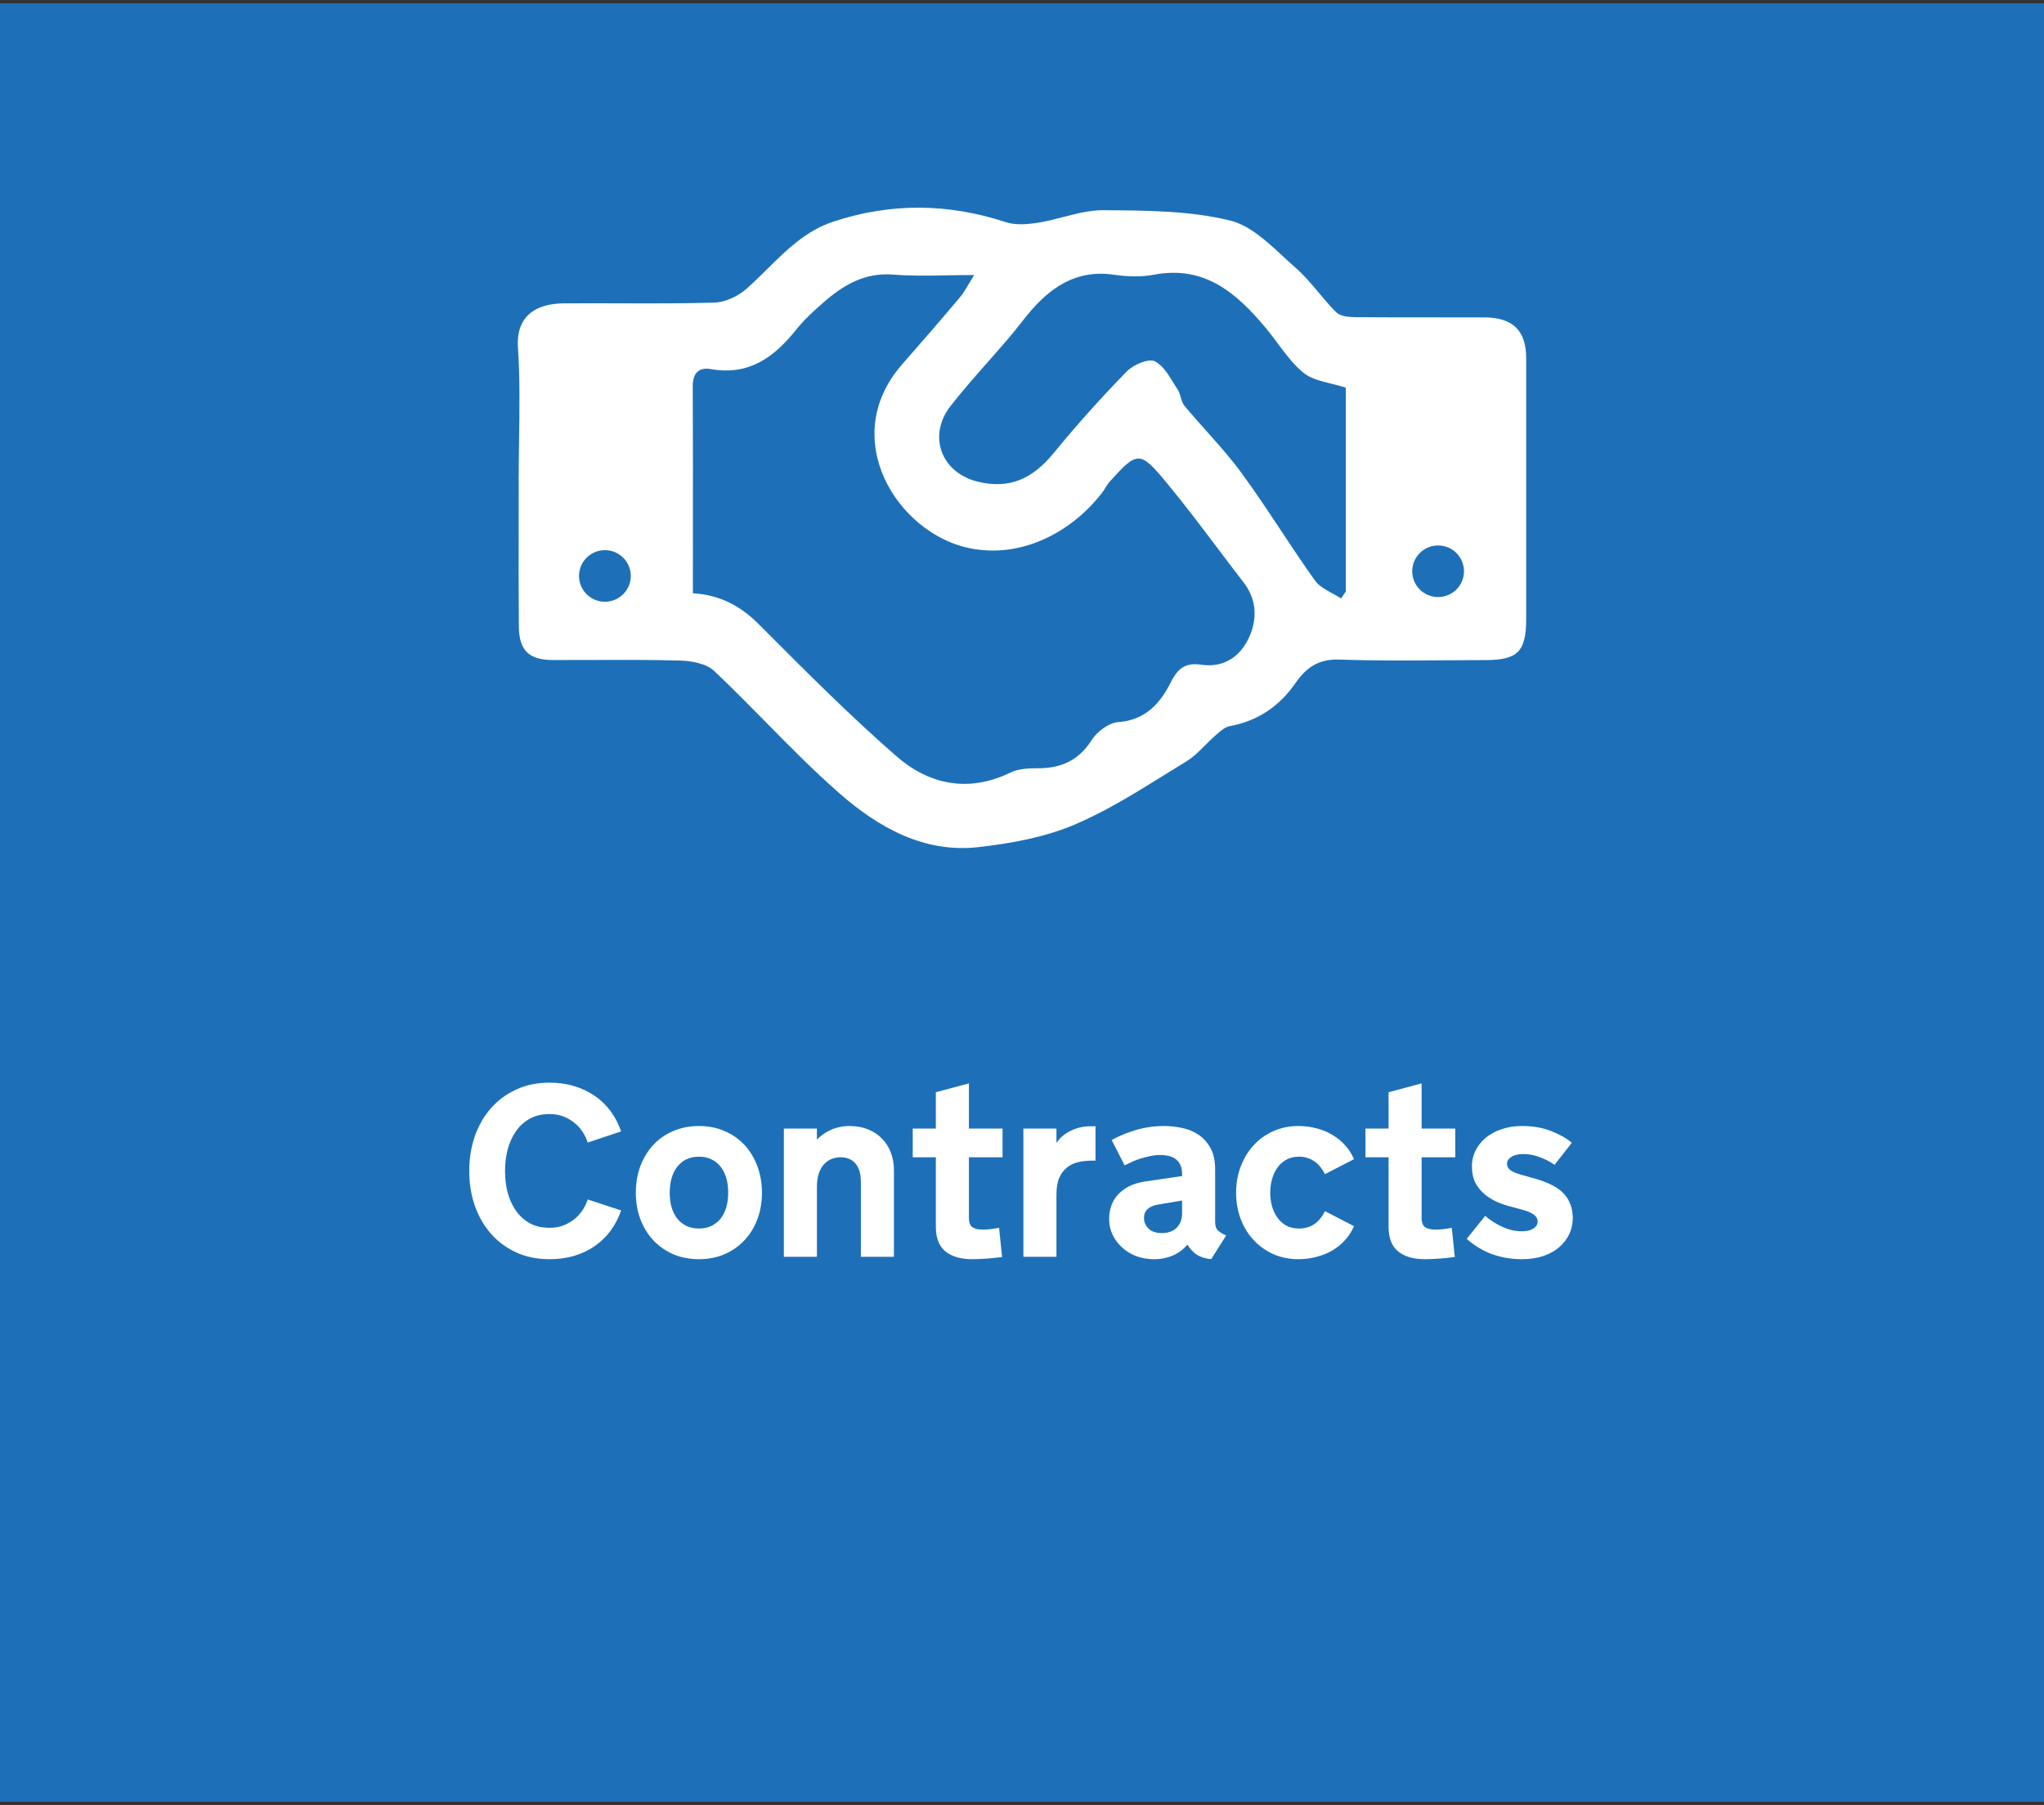 <svg width="300" height="265" viewBox="0 0 300 265" fill="none" xmlns="http://www.w3.org/2000/svg">
<rect x="0" y="0" width="300" height="265" fill="#333333" stroke="none"/>
<rect width="300" height="264" transform="translate(0 0.487)" fill="#1D70B8"/>
<path fill-rule="evenodd" clip-rule="evenodd" d="M76.125 70.637C76.125 68.666 76.155 66.693 76.184 64.72C76.253 60.145 76.321 55.57 76.022 51.018C75.697 46.074 79.055 44.559 82.731 44.531C85.417 44.511 88.104 44.519 90.791 44.528C95.471 44.542 100.151 44.556 104.826 44.421C106.422 44.373 108.287 43.512 109.51 42.438C110.576 41.501 111.59 40.499 112.603 39.497L112.603 39.497C115.456 36.674 118.305 33.856 122.312 32.535C130.762 29.746 139.191 29.836 147.655 32.618C149.099 33.093 150.868 32.928 152.422 32.68C153.639 32.486 154.85 32.172 156.059 31.858C158.029 31.347 159.992 30.838 161.957 30.855L162.486 30.859C168.544 30.904 174.756 30.951 180.556 32.377C183.39 33.072 185.892 35.39 188.301 37.622C188.923 38.199 189.539 38.769 190.153 39.304C191.403 40.395 192.479 41.679 193.556 42.966L193.556 42.966C194.384 43.954 195.213 44.943 196.122 45.846C196.716 46.438 197.98 46.549 198.941 46.556C202.527 46.591 206.113 46.588 209.701 46.586C212.444 46.584 215.188 46.582 217.934 46.597C222.059 46.618 224 48.559 224 52.56V90.787C224 95.648 222.784 96.888 218.017 96.895C216.039 96.897 214.061 96.911 212.082 96.925H212.082C206.922 96.962 201.762 96.998 196.612 96.819C193.538 96.709 191.735 97.969 190.132 100.276C187.797 103.65 184.625 105.833 180.494 106.591C179.822 106.712 179.199 107.254 178.629 107.749L178.629 107.749C178.554 107.814 178.48 107.878 178.407 107.94C177.881 108.395 177.385 108.894 176.89 109.392L176.89 109.392L176.89 109.392C176.026 110.261 175.165 111.127 174.151 111.749C173.075 112.404 172.002 113.07 170.929 113.737L170.929 113.738C166.676 116.381 162.411 119.033 157.86 120.99C153.417 122.898 148.401 123.813 143.551 124.357C135.578 125.246 128.918 121.438 123.252 116.493C119.472 113.192 115.944 109.606 112.415 106.019C109.907 103.47 107.398 100.92 104.798 98.472C103.651 97.397 101.502 97.012 99.803 96.964C95.486 96.844 91.166 96.861 86.848 96.877C84.952 96.885 83.057 96.892 81.162 96.888C77.666 96.881 76.188 95.511 76.153 91.992C76.109 86.91 76.117 81.826 76.126 76.742C76.129 74.709 76.132 72.676 76.132 70.644L76.125 70.637ZM101.696 87.082C105.751 87.337 108.736 88.989 111.431 91.689L111.855 92.115L111.855 92.115C118.264 98.55 124.688 105.001 131.522 110.97C136.324 115.171 142.107 116.418 148.304 113.408C149.458 112.85 150.93 112.768 152.256 112.775C155.697 112.795 158.309 111.659 160.243 108.615C161.024 107.383 162.751 106.095 164.126 105.999C168.161 105.716 170.324 103.175 171.857 100.124C172.901 98.038 174.068 97.246 176.265 97.57C179.665 98.072 182.062 96.358 183.347 93.52C184.535 90.883 184.48 88.032 182.539 85.512C181.277 83.879 180.033 82.23 178.789 80.582C176.292 77.273 173.795 73.964 171.153 70.775C167.297 66.12 166.904 66.23 162.889 70.678C162.633 70.962 162.43 71.29 162.228 71.618C162.076 71.865 161.924 72.111 161.749 72.338C157.293 78.102 149.914 82.069 142.238 80.457C131.681 78.247 122.907 64.309 132.414 53.476C135.26 50.233 138.086 46.976 140.863 43.677C141.336 43.119 141.715 42.478 142.181 41.689C142.416 41.291 142.674 40.855 142.977 40.372C141.541 40.372 140.186 40.396 138.887 40.42C136.126 40.47 133.621 40.516 131.135 40.31C126.859 39.959 123.701 41.894 120.751 44.49C119.369 45.702 117.994 46.962 116.854 48.394C113.642 52.43 109.931 55.157 104.383 54.186C102.532 53.862 101.668 54.778 101.675 56.734C101.71 64.036 101.705 71.338 101.7 78.794V78.796C101.698 81.534 101.696 84.294 101.696 87.082ZM196.82 87.853C196.937 87.684 197.054 87.514 197.172 87.344C197.289 87.173 197.407 87.003 197.524 86.834V56.913C196.774 56.665 196.02 56.477 195.293 56.296C193.739 55.908 192.307 55.551 191.286 54.702C189.827 53.497 188.667 51.938 187.506 50.376C186.929 49.601 186.352 48.825 185.738 48.091C181.482 43.016 176.79 38.912 169.363 40.324C167.477 40.682 165.425 40.613 163.511 40.33C157.942 39.518 154.108 42.203 150.826 46.184C150.424 46.67 150.032 47.167 149.64 47.665L149.64 47.665C149.123 48.321 148.605 48.978 148.063 49.613C147.106 50.731 146.133 51.835 145.159 52.939C143.235 55.121 141.312 57.303 139.523 59.585C136.103 63.957 138.134 69.404 143.509 70.706C148.125 71.829 151.517 70.348 154.695 66.45C158.074 62.318 161.66 58.338 165.384 54.516C166.344 53.532 168.582 52.581 169.508 53.042C170.631 53.61 171.42 54.891 172.187 56.135C172.406 56.49 172.623 56.842 172.845 57.174C173.066 57.504 173.183 57.911 173.299 58.315C173.431 58.773 173.561 59.228 173.84 59.564C174.892 60.834 175.993 62.066 177.093 63.298L177.093 63.298C178.868 65.286 180.642 67.273 182.207 69.411C184.214 72.153 186.093 74.989 187.973 77.824C189.619 80.309 191.266 82.794 192.999 85.216C193.578 86.029 194.554 86.56 195.527 87.089C195.971 87.33 196.415 87.572 196.82 87.839V87.853ZM92.582 84.544C92.582 86.636 90.88 88.332 88.782 88.332C86.683 88.332 84.982 86.636 84.982 84.544C84.982 82.453 86.683 80.757 88.782 80.757C90.88 80.757 92.582 82.453 92.582 84.544ZM211.072 87.643C213.171 87.643 214.872 85.948 214.872 83.856C214.872 81.764 213.171 80.068 211.072 80.068C208.973 80.068 207.272 81.764 207.272 83.856C207.272 85.948 208.973 87.643 211.072 87.643Z" fill="white"/>
<path d="M68.871 171.883C68.871 170.078 69.141 168.391 69.68 166.821C70.231 165.239 71.016 163.868 72.035 162.707C73.055 161.536 74.291 160.616 75.744 159.948C77.197 159.268 78.832 158.928 80.648 158.928C81.961 158.928 83.174 159.098 84.287 159.438C85.412 159.778 86.42 160.258 87.311 160.879C88.213 161.5 88.986 162.25 89.631 163.129C90.275 164.008 90.785 164.993 91.16 166.082L86.256 167.717C86.115 167.248 85.893 166.768 85.588 166.276C85.283 165.772 84.897 165.321 84.428 164.922C83.959 164.512 83.408 164.178 82.775 163.92C82.154 163.662 81.457 163.534 80.684 163.534C79.523 163.534 78.527 163.774 77.695 164.254C76.875 164.723 76.201 165.35 75.674 166.135C75.147 166.909 74.754 167.793 74.496 168.789C74.25 169.774 74.127 170.782 74.127 171.813V171.953C74.127 172.996 74.25 174.016 74.496 175.012C74.754 175.996 75.147 176.875 75.674 177.649C76.201 178.422 76.875 179.049 77.695 179.53C78.527 179.998 79.523 180.233 80.684 180.233C81.457 180.233 82.154 180.104 82.775 179.846C83.408 179.588 83.959 179.26 84.428 178.862C84.897 178.452 85.283 178 85.588 177.508C85.893 177.016 86.115 176.536 86.256 176.067L91.16 177.684C90.785 178.774 90.275 179.758 89.631 180.637C88.986 181.516 88.213 182.272 87.311 182.905C86.42 183.526 85.412 184.006 84.287 184.346C83.174 184.674 81.961 184.838 80.648 184.838C78.832 184.838 77.197 184.504 75.744 183.836C74.291 183.168 73.055 182.248 72.035 181.077C71.016 179.905 70.231 178.534 69.68 176.963C69.141 175.393 68.871 173.7 68.871 171.883ZM102.586 165.291C103.98 165.291 105.246 165.543 106.383 166.047C107.52 166.539 108.492 167.225 109.301 168.104C110.109 168.983 110.73 170.02 111.164 171.215C111.609 172.411 111.832 173.7 111.832 175.082C111.832 176.477 111.609 177.772 111.164 178.967C110.719 180.151 110.092 181.176 109.283 182.043C108.475 182.911 107.502 183.596 106.365 184.1C105.229 184.592 103.969 184.838 102.586 184.838C101.191 184.838 99.926 184.592 98.789 184.1C97.652 183.596 96.68 182.911 95.871 182.043C95.062 181.176 94.436 180.151 93.99 178.967C93.545 177.772 93.322 176.477 93.322 175.082C93.322 173.7 93.539 172.411 93.973 171.215C94.418 170.02 95.045 168.983 95.853 168.104C96.662 167.225 97.635 166.539 98.772 166.047C99.92 165.543 101.191 165.291 102.586 165.291ZM102.586 180.338C103.277 180.338 103.887 180.209 104.414 179.952C104.953 179.694 105.404 179.336 105.768 178.879C106.131 178.422 106.406 177.877 106.594 177.245C106.781 176.6 106.875 175.897 106.875 175.135V175.012C106.875 174.25 106.781 173.553 106.594 172.92C106.406 172.276 106.131 171.725 105.768 171.268C105.404 170.799 104.953 170.436 104.414 170.178C103.887 169.92 103.277 169.791 102.586 169.791C101.895 169.791 101.279 169.92 100.74 170.178C100.213 170.436 99.768 170.799 99.404 171.268C99.041 171.725 98.766 172.276 98.578 172.92C98.391 173.553 98.297 174.25 98.297 175.012V175.135C98.297 175.897 98.391 176.6 98.578 177.245C98.766 177.877 99.041 178.422 99.404 178.879C99.768 179.336 100.213 179.694 100.74 179.952C101.279 180.209 101.895 180.338 102.586 180.338ZM115.049 165.661H119.9V167.278C120.158 167.02 120.445 166.774 120.762 166.539C121.09 166.293 121.447 166.082 121.834 165.907C122.221 165.719 122.648 165.573 123.117 165.467C123.598 165.35 124.125 165.291 124.699 165.291C125.719 165.291 126.633 165.461 127.441 165.801C128.25 166.129 128.93 166.586 129.48 167.172C130.043 167.758 130.471 168.444 130.764 169.229C131.057 170.014 131.203 170.864 131.203 171.778V184.487H126.352V173.536C126.352 172.868 126.275 172.305 126.123 171.848C125.971 171.379 125.76 171.004 125.49 170.723C125.232 170.43 124.922 170.219 124.559 170.09C124.207 169.95 123.82 169.879 123.398 169.879C122.906 169.879 122.443 169.967 122.01 170.143C121.588 170.319 121.219 170.588 120.902 170.952C120.586 171.303 120.34 171.748 120.164 172.287C119.988 172.827 119.9 173.459 119.9 174.186V184.487H115.049V165.661ZM142.207 178.879C142.207 179.102 142.236 179.313 142.295 179.512C142.354 179.711 142.453 179.887 142.594 180.039C142.746 180.18 142.957 180.291 143.227 180.373C143.496 180.455 143.842 180.496 144.264 180.496C144.439 180.496 144.639 180.491 144.861 180.479C145.084 180.455 145.307 180.432 145.529 180.409C145.752 180.385 145.957 180.356 146.145 180.321C146.344 180.286 146.508 180.256 146.637 180.233L147.076 184.522C146.619 184.58 146.145 184.633 145.652 184.68C145.23 184.727 144.762 184.762 144.246 184.786C143.73 184.821 143.209 184.838 142.682 184.838C141.006 184.838 139.699 184.457 138.762 183.696C137.824 182.934 137.355 181.721 137.355 180.057V169.879H133.963V165.661H137.355V160.334L142.207 159.034V165.661H147.146V169.879H142.207V178.879ZM160.787 170.371H160.277C159.586 170.371 158.924 170.442 158.291 170.582C157.67 170.723 157.119 170.981 156.639 171.356C156.158 171.719 155.771 172.223 155.479 172.868C155.197 173.512 155.057 174.338 155.057 175.346V184.487H150.205V165.661H155.057V167.787C155.256 167.471 155.514 167.166 155.83 166.873C156.146 166.58 156.516 166.323 156.938 166.1C157.359 165.866 157.834 165.678 158.361 165.537C158.889 165.397 159.457 165.327 160.066 165.327H160.787V170.371ZM169.893 176.84C169.295 176.934 168.814 177.145 168.451 177.473C168.088 177.789 167.906 178.223 167.906 178.774C167.906 179.383 168.129 179.911 168.574 180.356C169.02 180.789 169.676 181.006 170.543 181.006C171.457 181.006 172.178 180.743 172.705 180.215C173.232 179.688 173.496 178.991 173.496 178.123V176.225L169.893 176.84ZM174.287 182.711C174.088 182.934 173.842 183.174 173.549 183.432C173.268 183.678 172.928 183.907 172.529 184.118C172.143 184.317 171.686 184.487 171.158 184.627C170.631 184.768 170.039 184.838 169.383 184.838C168.445 184.838 167.578 184.692 166.781 184.399C165.996 184.094 165.305 183.672 164.707 183.133C164.109 182.594 163.641 181.973 163.301 181.27C162.961 180.555 162.791 179.782 162.791 178.95C162.791 177.438 163.26 176.202 164.197 175.241C165.135 174.28 166.43 173.676 168.082 173.43L173.496 172.639V172.287C173.496 171.444 173.238 170.776 172.723 170.284C172.207 169.791 171.369 169.545 170.209 169.545C169.729 169.545 169.242 169.604 168.75 169.721C168.258 169.827 167.783 169.95 167.326 170.09C166.881 170.231 166.465 170.395 166.078 170.582C165.691 170.758 165.352 170.916 165.059 171.057L163.16 167.348C164.238 166.75 165.434 166.258 166.746 165.871C168.07 165.485 169.441 165.291 170.859 165.291C171.727 165.291 172.6 165.385 173.479 165.573C174.369 165.748 175.172 166.077 175.887 166.557C176.613 167.037 177.205 167.694 177.662 168.526C178.119 169.346 178.348 170.395 178.348 171.672V179.407C178.348 179.957 178.488 180.368 178.77 180.637C179.062 180.895 179.461 181.135 179.965 181.358L177.768 184.838C176.877 184.745 176.162 184.516 175.623 184.153C175.084 183.778 174.639 183.297 174.287 182.711ZM186.434 175.17C186.434 175.78 186.516 176.395 186.68 177.016C186.844 177.625 187.096 178.176 187.436 178.668C187.775 179.161 188.209 179.565 188.736 179.881C189.275 180.186 189.914 180.338 190.652 180.338C191.133 180.338 191.566 180.274 191.953 180.145C192.352 180.016 192.703 179.84 193.008 179.618C193.324 179.383 193.6 179.114 193.834 178.809C194.08 178.493 194.291 178.153 194.467 177.789L198.721 179.987C198.416 180.725 197.994 181.393 197.455 181.991C196.928 182.588 196.312 183.098 195.609 183.52C194.906 183.942 194.127 184.264 193.271 184.487C192.416 184.721 191.508 184.838 190.547 184.838C189.223 184.838 188.004 184.592 186.891 184.1C185.777 183.596 184.816 182.911 184.008 182.043C183.199 181.176 182.566 180.151 182.109 178.967C181.652 177.772 181.424 176.477 181.424 175.082C181.424 173.7 181.652 172.411 182.109 171.215C182.566 170.02 183.199 168.983 184.008 168.104C184.816 167.225 185.777 166.539 186.891 166.047C188.004 165.543 189.223 165.291 190.547 165.291C191.508 165.291 192.416 165.409 193.271 165.643C194.127 165.866 194.906 166.194 195.609 166.627C196.312 167.049 196.928 167.559 197.455 168.157C197.994 168.754 198.416 169.422 198.721 170.161L194.467 172.358C194.291 171.995 194.08 171.661 193.834 171.356C193.6 171.039 193.324 170.77 193.008 170.547C192.703 170.313 192.352 170.131 191.953 170.002C191.566 169.862 191.133 169.791 190.652 169.791C189.914 169.791 189.275 169.95 188.736 170.266C188.209 170.571 187.775 170.975 187.436 171.479C187.096 171.971 186.844 172.528 186.68 173.149C186.516 173.77 186.434 174.391 186.434 175.012V175.17ZM208.652 178.879C208.652 179.102 208.682 179.313 208.74 179.512C208.799 179.711 208.898 179.887 209.039 180.039C209.191 180.18 209.402 180.291 209.672 180.373C209.941 180.455 210.287 180.496 210.709 180.496C210.885 180.496 211.084 180.491 211.307 180.479C211.529 180.455 211.752 180.432 211.975 180.409C212.197 180.385 212.402 180.356 212.59 180.321C212.789 180.286 212.953 180.256 213.082 180.233L213.521 184.522C213.064 184.58 212.59 184.633 212.098 184.68C211.676 184.727 211.207 184.762 210.691 184.786C210.176 184.821 209.654 184.838 209.127 184.838C207.451 184.838 206.145 184.457 205.207 183.696C204.27 182.934 203.801 181.721 203.801 180.057V169.879H200.408V165.661H203.801V160.334L208.652 159.034V165.661H213.592V169.879H208.652V178.879ZM217.986 178.475C218.678 179.096 219.504 179.629 220.465 180.075C221.426 180.52 222.398 180.743 223.383 180.743C224.098 180.743 224.66 180.608 225.07 180.338C225.48 180.057 225.686 179.7 225.686 179.266C225.686 178.528 224.895 177.953 223.312 177.543L221.941 177.174C221.262 177.01 220.576 176.787 219.885 176.506C219.193 176.213 218.555 175.832 217.969 175.364C217.395 174.895 216.926 174.327 216.562 173.659C216.211 172.979 216.035 172.147 216.035 171.162C216.035 170.377 216.205 169.633 216.545 168.93C216.896 168.215 217.389 167.588 218.021 167.049C218.666 166.51 219.445 166.082 220.359 165.766C221.273 165.45 222.293 165.291 223.418 165.291C225.023 165.291 226.453 165.543 227.707 166.047C228.973 166.551 229.969 167.12 230.695 167.752L228.164 170.987C227.566 170.553 226.857 170.184 226.037 169.879C225.229 169.563 224.414 169.405 223.594 169.405C222.832 169.405 222.24 169.545 221.818 169.827C221.396 170.096 221.186 170.424 221.186 170.811C221.186 171.221 221.367 171.555 221.73 171.813C222.105 172.059 222.645 172.276 223.348 172.463L225.387 173.043C227.332 173.594 228.727 174.338 229.57 175.276C230.414 176.213 230.836 177.397 230.836 178.827C230.836 179.623 230.672 180.385 230.344 181.112C230.016 181.827 229.535 182.465 228.902 183.028C228.27 183.59 227.484 184.036 226.547 184.364C225.609 184.68 224.543 184.838 223.348 184.838C222.434 184.838 221.572 184.756 220.764 184.592C219.967 184.428 219.223 184.205 218.531 183.924C217.852 183.631 217.236 183.303 216.686 182.94C216.135 182.577 215.666 182.213 215.279 181.85L217.986 178.475Z" fill="white"/>
</svg>
